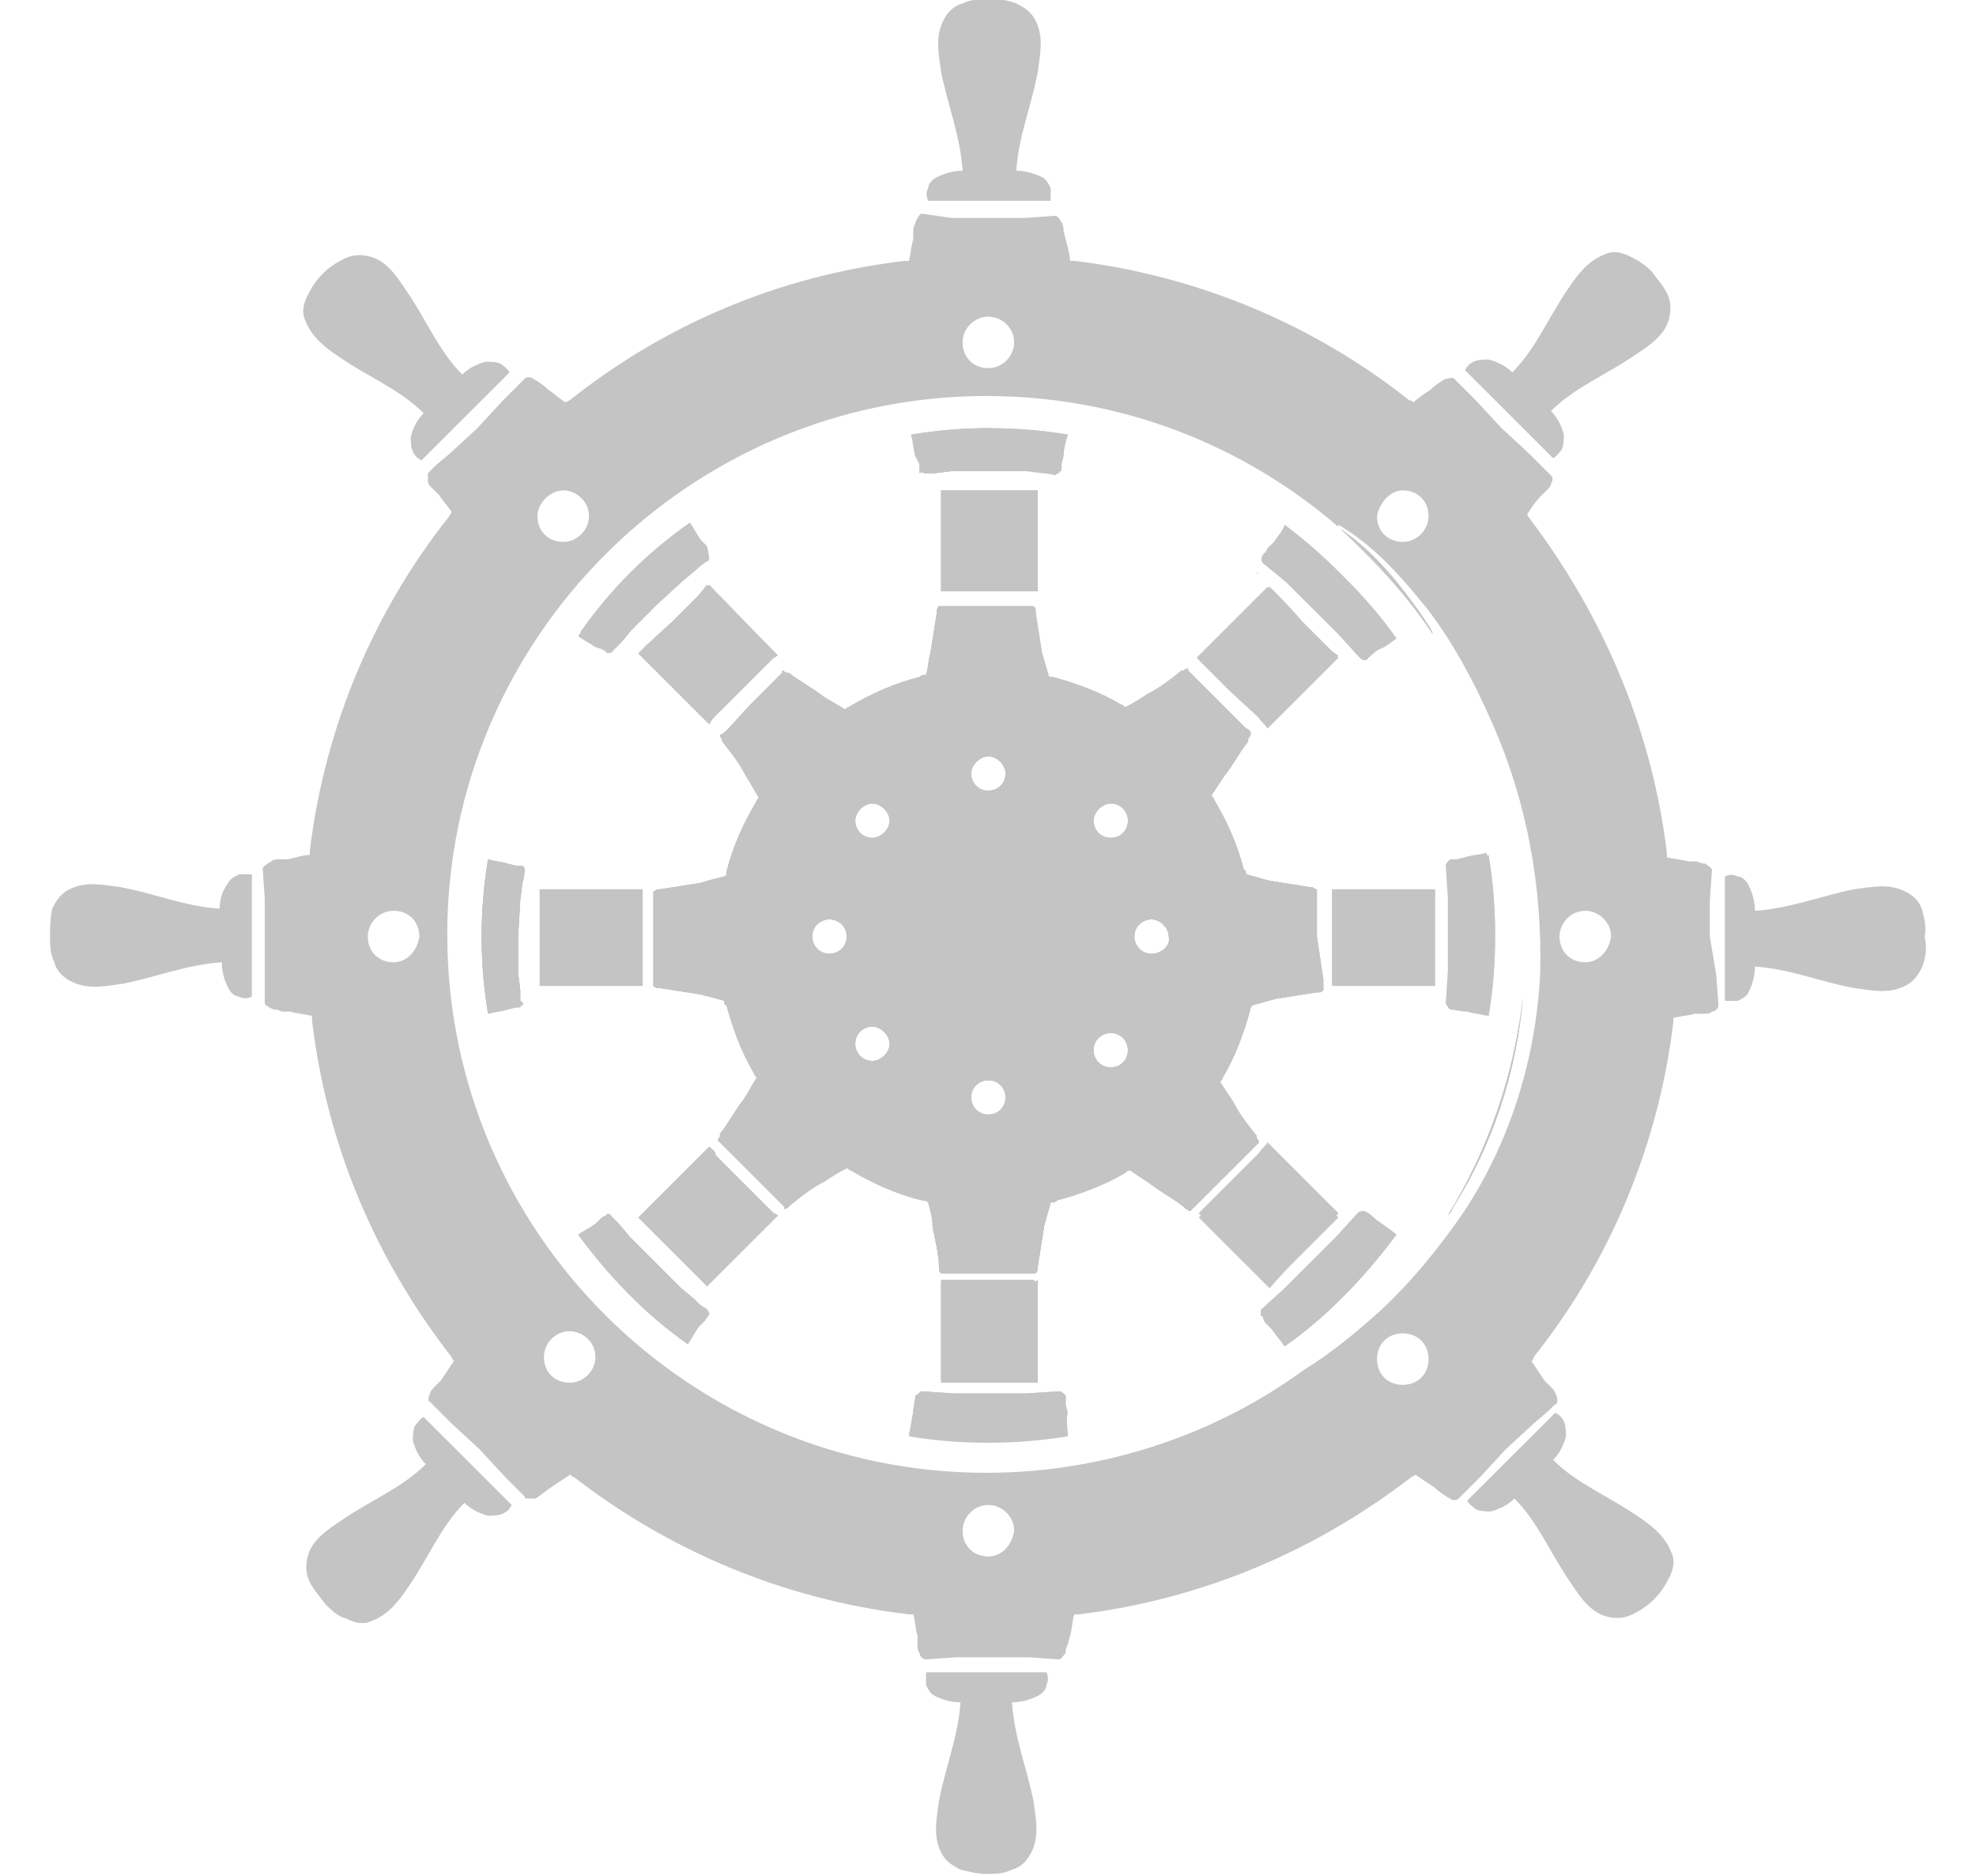 <svg width="316" height="300" viewBox="0 0 316 300" fill="none" xmlns="http://www.w3.org/2000/svg">
<g clip-path="url(#clip0)">
<path d="M307.774 149.74C308.118 148.369 307.774 146.997 307.431 145.625C307.088 144.253 306.058 143.224 304.684 142.538C301.937 141.166 299.19 141.852 296.443 142.195C291.292 143.224 286.141 145.282 280.647 145.625C280.647 144.253 280.304 142.881 279.617 141.509C279.274 140.824 278.587 140.138 277.9 140.138C277.213 139.795 276.526 139.795 275.84 140.138C275.84 140.481 275.84 140.824 275.84 141.166V144.253V150.083V155.914V159C275.84 159.343 275.84 159.686 275.84 160.029C276.526 160.029 277.213 160.029 277.9 160.029C278.587 159.686 279.274 159.343 279.617 158.657C280.304 157.286 280.647 155.914 280.647 154.542C286.141 154.885 290.949 156.943 296.443 157.971C299.19 158.314 301.937 159 304.684 157.628C306.058 156.943 306.744 155.914 307.431 154.542C308.118 152.484 308.118 151.112 307.774 149.74Z" fill="#C4C4C4"/>
<path d="M306.058 150.427C305.027 149.055 304.341 148.026 303.654 147.34C302.967 146.654 302.28 145.968 301.25 145.625C298.847 145.282 296.099 145.625 293.352 146.311V145.968C295.756 144.596 298.16 143.225 301.594 143.225C302.967 143.225 305.027 143.911 306.058 145.282C306.744 147.34 306.744 149.055 306.058 150.427Z" fill="#C4C4C4"/>
<path d="M243.562 159.343C242.532 171.347 238.754 183.007 232.23 193.296C232.23 193.639 231.887 193.982 231.543 194.325C238.068 183.693 242.188 171.69 243.562 159.343Z" fill="#C4C4C4"/>
<path d="M229.14 101.384C225.019 95.211 219.868 89.724 214.374 84.579C219.868 88.352 223.989 93.496 227.766 98.983C228.109 99.669 228.796 100.355 229.14 101.384Z" fill="#C4C4C4"/>
<path d="M238.754 149.74C238.754 154.198 238.411 158.314 237.724 162.429C236.694 162.086 235.664 162.086 234.633 161.743C233.603 161.743 232.573 161.4 231.886 161.4C231.886 161.4 231.2 160.714 231.2 160.371L231.543 155.227V149.397V143.566L231.2 138.422C231.2 138.079 231.543 137.736 231.886 137.393C231.886 137.393 231.886 137.393 232.23 137.393H232.917L234.29 137.05C235.32 136.707 236.35 136.707 237.724 136.364C238.754 141.166 238.754 145.281 238.754 149.74Z" fill="#C4C4C4"/>
<path d="M223.302 197.412C218.151 204.271 212.313 210.444 205.446 215.246C204.759 214.217 204.072 213.531 203.385 212.502L202.355 211.473L202.012 210.787C202.012 210.444 202.012 210.444 201.668 210.444C201.668 210.101 201.668 209.415 201.668 209.415L205.446 205.986L209.566 201.87L213.687 197.755L217.121 193.982C217.464 193.639 217.807 193.639 218.151 193.639C218.838 193.982 219.524 194.668 220.211 195.354C221.585 196.04 222.615 196.726 223.302 197.412Z" fill="#C4C4C4"/>
<path d="M223.302 102.069C222.272 102.755 221.585 103.441 220.555 103.784C219.868 104.127 218.838 105.156 218.495 105.498C218.151 105.498 217.808 105.499 217.464 105.156L214.031 101.383L209.91 97.267L205.789 93.152L202.012 89.722C201.669 89.379 201.669 89.037 202.012 88.694C202.012 88.694 202.012 88.351 202.356 88.351L202.699 87.665L203.729 86.636C204.416 85.607 205.103 84.921 205.446 83.892C212.314 89.037 218.151 95.21 223.302 102.069Z" fill="#C4C4C4"/>
<path d="M201.325 91.78C200.982 91.438 200.982 91.438 200.982 91.438C200.982 91.78 201.325 91.78 201.325 91.78Z" fill="#C4C4C4"/>
<path d="M170.764 229.65C166.644 230.336 162.18 230.679 158.059 230.679C153.595 230.679 149.474 230.336 145.354 229.65C145.697 228.621 145.697 227.592 146.041 226.221C146.041 225.192 146.384 224.163 146.384 223.477C146.727 223.477 147.071 222.791 147.414 222.791L152.565 223.134H158.402H164.24L169.391 222.791C169.734 222.791 170.077 223.134 170.421 223.477C170.421 223.477 170.421 223.477 170.421 223.82V224.506L170.764 225.878C170.421 227.249 170.764 228.278 170.764 229.65Z" fill="#C4C4C4"/>
<path d="M170.421 69.831C170.077 70.86 169.734 72.232 169.734 73.261L169.39 74.633V75.319C169.39 75.662 169.39 75.319 169.39 75.662C169.047 75.662 168.704 76.005 168.704 76.005C168.704 76.005 167.673 75.662 166.643 75.662L163.896 75.319H158.059H152.221L149.474 75.662H148.101H147.757C147.757 75.662 147.414 75.319 147.07 75.662V74.976V74.29L146.727 72.918C146.384 71.889 146.384 70.517 146.04 69.488C150.161 68.802 154.282 68.46 158.402 68.46C162.179 68.802 166.3 69.145 170.421 69.831Z" fill="#C4C4C4"/>
<path d="M113.419 89.037C113.419 89.38 113.419 89.723 113.075 89.723C113.075 89.723 112.045 90.409 111.358 91.095L109.298 92.81L105.178 96.582L101.057 100.698L99.34 102.756L98.31 103.784L97.966 104.127C97.966 104.47 97.623 104.127 97.623 104.47C97.623 104.47 96.936 104.127 97.28 104.127L96.593 103.784L95.563 102.756C94.533 102.07 93.846 101.727 92.816 101.041C97.623 94.181 103.461 88.351 110.328 83.55C111.015 84.579 111.358 85.265 112.045 86.293L113.075 87.322L113.419 89.037C113.419 89.037 113.075 89.037 113.419 89.037Z" fill="#C4C4C4"/>
<path d="M113.419 210.102C113.076 210.102 113.419 210.102 113.419 210.102L112.732 211.131L111.702 212.16C111.015 213.189 110.672 213.875 109.985 214.903C103.118 210.102 97.28 203.929 92.473 197.413C93.503 196.727 94.19 196.384 95.22 195.698L96.25 194.669L96.937 194.326L97.28 193.983C97.28 194.326 97.623 193.983 97.623 194.326L97.967 194.669L98.997 195.698L100.714 197.755L104.834 201.871L108.955 205.986L111.015 207.701C111.702 208.387 112.389 209.073 112.732 209.073C113.076 209.416 113.419 209.759 113.419 210.102Z" fill="#C4C4C4"/>
<path d="M83.545 160.715C83.545 160.715 83.201 160.715 83.201 161.058H82.515L81.141 161.401C80.111 161.744 79.081 161.744 78.051 162.087C77.364 157.972 77.02 153.856 77.02 149.741C77.02 145.625 77.364 141.51 78.051 137.394C79.081 137.737 80.111 137.737 81.141 138.08L82.515 138.423H83.201C83.545 138.423 83.201 138.423 83.545 138.423C83.888 138.766 83.888 138.766 83.888 139.109C83.888 139.109 83.888 140.138 83.545 141.167L83.201 143.91L82.858 149.741V155.571L83.201 158.315V159.686V160.029C83.888 160.372 83.545 160.715 83.545 160.715Z" fill="#C4C4C4"/>
<path d="M229.139 149.74V155.571V157.628H213C213 156.943 213 156.257 213 155.571V149.74V143.91V142.538V142.195H229.139C229.139 144.596 229.483 147.34 229.139 149.74Z" fill="#C4C4C4"/>
<path d="M165.957 78.405V94.524C165.614 94.524 165.27 94.524 165.27 94.524H163.897H158.059H152.222C151.535 94.524 151.191 94.524 150.505 94.524V78.405H152.222H158.059H163.897H165.957Z" fill="#C4C4C4"/>
<path d="M165.957 204.614V220.733C163.21 220.733 160.806 220.733 158.059 220.733H152.222H150.505V204.614C151.191 204.614 151.535 204.614 152.222 204.614H163.897H165.27C165.614 204.957 165.614 204.957 165.957 204.614Z" fill="#C4C4C4"/>
<path d="M102.431 157.628H86.292V155.571V149.74V143.91V142.195H102.431V142.538V143.91V149.74V155.571C102.431 156.257 102.431 156.943 102.431 157.628Z" fill="#C4C4C4"/>
<path d="M124.407 104.813C124.064 104.813 124.064 105.156 123.72 105.156L122.69 106.185L118.569 110.3L114.449 114.416C114.105 114.759 113.762 115.102 113.419 115.787L102.087 104.47L103.461 103.098L107.581 99.325L111.702 95.21L113.419 93.495L124.407 104.813Z" fill="#C4C4C4"/>
<path d="M124.407 194.325L113.075 205.643L111.358 203.928L107.581 200.156L103.461 196.04L102.087 194.668L113.419 183.351C113.762 183.694 114.449 184.037 114.449 184.722L118.569 188.838L122.69 192.953L123.72 193.982C124.064 193.982 124.407 194.325 124.407 194.325Z" fill="#C4C4C4"/>
<path d="M214.03 104.813L202.698 116.13C202.355 115.444 201.668 115.101 201.325 114.415L196.861 110.643L192.74 106.527L191.71 105.498C191.71 105.498 191.71 105.498 191.367 105.156L202.698 93.838C204.415 95.553 206.132 97.267 207.849 99.325L211.97 103.441L214.03 104.813Z" fill="#C4C4C4"/>
<path d="M214.03 194.668L212.314 196.383L208.193 200.499C206.476 202.213 204.759 203.928 203.042 205.986L191.711 194.668L192.054 194.325L193.084 193.296L197.205 189.181L201.325 185.065C201.669 184.379 202.355 184.037 202.699 183.351L214.03 194.668Z" fill="#C4C4C4"/>
<path d="M152.221 32.105H158.059H163.896H166.987C167.33 32.105 167.673 32.105 168.017 32.105C168.017 31.419 168.017 30.733 168.017 30.048C167.673 29.362 167.33 28.676 166.643 28.333C165.27 27.647 163.896 27.304 162.523 27.304C162.866 21.817 164.926 17.015 165.956 11.528C166.3 8.784 166.987 6.04 165.613 3.297C164.926 1.925 163.896 1.239 162.523 0.553C160.806 -0.133 159.432 -0.133 158.059 -0.133V0.21V-0.133C156.685 -0.133 155.311 -0.133 153.938 0.553C152.564 0.896 151.534 1.925 150.847 3.297C149.474 6.04 150.161 8.784 150.504 11.528C151.534 16.672 153.595 21.817 153.938 27.304C152.564 27.304 151.191 27.647 149.817 28.333C149.131 28.676 148.444 29.362 148.444 30.048C148.1 30.733 148.1 31.419 148.444 32.105C148.787 32.105 149.131 32.105 149.474 32.105H152.221Z" fill="#C4C4C4"/>
<path d="M152.221 8.099C151.877 6.728 151.534 4.67 152.908 2.955C153.594 1.926 154.624 1.583 155.655 1.24C156.685 1.24 157.372 1.24 158.058 1.926V2.269C156.685 3.298 155.998 3.984 155.655 4.67C155.655 5.356 154.968 6.385 154.968 7.756C154.968 10.5 155.311 13.244 155.998 16.33H155.655C154.281 13.587 152.908 11.186 152.221 8.099Z" fill="#C4C4C4"/>
<path d="M163.897 267.376H158.059H152.222H149.131C148.788 267.376 148.444 267.376 148.101 267.376C148.101 268.062 148.101 268.748 148.101 269.434C148.444 270.12 148.788 270.806 149.474 271.149C150.848 271.834 152.222 272.177 153.595 272.177C153.252 277.665 151.191 282.466 150.161 287.954C149.818 290.697 149.131 293.441 150.505 296.185C151.191 297.556 152.222 298.242 153.595 298.928C154.969 299.271 156.342 299.614 157.716 299.614C159.089 299.614 160.463 299.614 161.836 298.928C163.21 298.585 164.24 297.556 164.927 296.185C166.3 293.441 165.614 290.697 165.27 287.954C164.24 282.809 162.18 277.665 161.836 272.177C163.21 272.177 164.583 271.834 165.957 271.149C166.644 270.806 167.33 270.12 167.33 269.434C167.674 268.748 167.674 268.062 167.33 267.376C166.987 267.376 166.644 267.376 166.3 267.376H163.897Z" fill="#C4C4C4"/>
<path d="M152.566 297.214C150.849 295.499 150.849 293.441 150.849 291.727C151.192 287.954 152.223 284.867 153.596 281.781H153.939C153.253 285.21 152.566 288.64 152.909 291.727C152.909 293.441 153.596 294.813 154.283 295.499C154.97 296.528 156.343 297.214 158.06 297.9V298.243C156.343 298.929 154.283 298.586 152.566 297.214Z" fill="#C4C4C4"/>
<path d="M70.496 70.517L74.617 66.401L78.737 62.286L80.797 60.228C81.141 59.885 81.141 59.885 81.484 59.542C81.141 58.856 80.454 58.513 80.111 58.17C79.424 57.827 78.394 57.827 77.707 57.827C76.334 58.17 74.96 58.856 73.93 59.885C70.153 56.112 68.092 50.968 65.002 46.51C63.628 44.452 61.911 41.708 59.164 41.022C57.791 40.679 56.417 40.679 55.044 41.365C53.67 42.051 52.64 42.737 51.61 43.766C50.58 44.795 49.893 45.824 49.206 47.195C48.519 48.567 48.176 49.939 48.863 51.311C49.893 54.055 52.297 55.769 54.357 57.141C58.821 60.228 63.972 62.286 67.749 66.058C66.719 67.087 66.032 68.459 65.689 69.831C65.689 70.517 65.689 71.546 66.032 72.231C66.375 72.917 66.719 73.26 67.406 73.603C67.749 73.26 68.092 72.917 68.092 72.917L70.496 70.517Z" fill="#C4C4C4"/>
<path d="M63.972 60.571C60.195 59.199 56.761 57.827 53.327 55.084C52.64 54.398 51.61 53.712 50.923 52.683C50.237 51.654 49.55 50.282 49.893 48.91C49.893 47.538 50.923 46.167 51.61 45.481C52.64 44.795 53.67 44.109 54.701 44.109L55.044 44.452C54.014 46.51 53.327 47.881 53.67 48.91C53.67 49.939 54.357 51.654 55.387 53.026C56.417 54.398 58.134 55.77 59.508 56.798C60.882 57.827 62.598 59.199 63.972 60.571Z" fill="#C4C4C4"/>
<path d="M78.737 237.538L74.617 233.422L70.496 229.307L68.436 227.249C68.092 226.906 67.749 226.563 67.749 226.563C67.062 226.906 66.719 227.592 66.375 227.935C66.032 228.621 66.032 229.65 66.032 230.336C66.375 231.707 67.062 233.079 68.092 234.108C64.315 237.881 59.164 239.938 54.7 243.025C52.64 244.397 49.893 246.112 49.206 248.855C48.863 250.227 48.863 251.599 49.55 252.971C50.236 254.343 51.266 255.372 51.953 256.4C52.983 257.429 54.014 258.458 55.387 258.801C56.761 259.487 58.134 259.83 59.508 259.144C62.255 258.115 63.972 255.715 65.345 253.657C68.436 249.198 70.496 244.054 74.273 240.281C75.303 241.31 76.677 241.996 78.05 242.339C78.737 242.339 79.767 242.339 80.454 241.996C81.141 241.653 81.484 241.31 81.828 240.624C81.484 240.281 81.484 240.281 81.141 239.938L78.737 237.538Z" fill="#C4C4C4"/>
<path d="M56.762 245.426C55.388 246.455 54.358 247.141 53.328 248.513C52.298 249.885 52.298 250.913 52.641 251.942C52.984 252.971 53.671 254.343 54.358 256.058V256.401C52.641 255.715 51.267 254.686 50.237 252.971C49.894 251.942 49.894 250.913 50.237 249.885C50.581 248.856 51.267 248.17 51.954 247.484C54.701 245.083 57.792 244.054 60.882 243.025V243.368C59.509 243.711 58.135 244.397 56.762 245.426Z" fill="#C4C4C4"/>
<path d="M237.38 62.286L241.501 66.401L245.622 70.517L247.682 72.575C248.025 72.918 248.369 73.261 248.369 73.261C249.055 72.918 249.399 72.232 249.742 71.889C250.086 71.203 250.086 70.174 250.086 69.488C249.742 68.116 249.055 66.744 248.025 65.716C251.802 61.943 256.953 59.885 261.417 56.799C263.477 55.427 266.225 53.712 266.911 50.968C267.255 49.596 267.255 48.225 266.568 46.853C265.881 45.481 264.851 44.452 264.164 43.423L263.821 43.766L264.164 43.423C263.134 42.394 262.104 41.708 260.73 41.023C259.357 40.337 257.983 39.994 256.61 40.679C253.863 41.708 252.146 44.109 250.772 46.167C247.682 50.625 245.622 55.77 241.844 59.542C240.814 58.513 239.441 57.828 238.067 57.484C237.38 57.484 236.35 57.484 235.663 57.828C234.977 58.17 234.633 58.513 234.29 59.199C234.633 59.542 234.633 59.542 234.977 59.885L237.38 62.286Z" fill="#C4C4C4"/>
<path d="M255.237 44.108C255.923 43.423 256.61 42.737 257.64 42.394C258.67 42.051 259.701 42.051 260.731 42.051C262.791 42.737 263.821 44.108 264.508 45.823H264.165C262.448 45.137 261.418 44.452 260.044 44.452C259.014 44.452 257.984 44.452 256.61 45.48C254.206 47.195 252.49 49.939 251.116 52.682H250.773C251.803 49.596 252.833 46.509 255.237 44.108Z" fill="#C4C4C4"/>
<path d="M245.622 228.964L241.501 233.079L237.38 237.195L235.32 239.252C234.977 239.595 234.977 239.595 234.633 239.938C234.977 240.624 235.664 240.967 236.007 241.31C236.694 241.653 237.724 241.653 238.411 241.653C239.784 241.31 241.158 240.624 242.188 239.595C245.965 243.368 248.025 248.512 251.116 252.971C252.489 255.028 254.206 257.772 256.953 258.458C258.327 258.801 259.7 258.801 261.074 258.115C262.447 257.429 263.478 256.743 264.508 255.714C265.538 254.685 266.225 253.657 266.911 252.285C267.598 250.913 267.942 249.541 267.255 248.169C266.225 245.426 263.821 243.711 261.761 242.339C257.297 239.252 252.146 237.195 248.369 233.422C249.399 232.393 250.086 231.021 250.429 229.649C250.429 228.964 250.429 227.935 250.086 227.249C249.742 226.563 249.399 226.22 248.712 225.877C248.369 226.22 248.025 226.563 248.025 226.563L245.622 228.964Z" fill="#C4C4C4"/>
<path d="M250.773 247.142C252.49 249.542 254.206 252.286 256.61 253.658C257.984 254.344 259.014 254.344 260.044 254.344C261.074 254.344 262.448 253.658 263.821 252.972H264.165C263.821 254.687 262.448 256.059 260.731 256.744C258.67 257.43 256.61 256.402 255.58 255.03C252.833 252.972 251.459 249.885 250.773 247.142Z" fill="#C4C4C4"/>
<path d="M40.278 155.57V149.74V143.909V140.823C40.278 140.48 40.278 140.137 40.278 139.794C39.591 139.794 38.905 139.794 38.218 139.794C37.531 140.137 36.844 140.48 36.501 141.166C35.471 142.538 35.127 143.909 35.127 145.281C29.633 144.938 24.826 142.881 19.332 141.852C16.585 141.509 13.838 140.823 11.091 142.195C9.717 142.881 9.03 143.909 8.343 145.281C8 146.996 8 148.368 8 149.74C8 151.112 8 152.483 8.687 153.855C9.03 155.227 10.06 156.256 11.434 156.942C14.181 158.314 16.928 157.628 19.675 157.285C24.826 156.256 29.977 154.198 35.471 153.855C35.471 155.227 35.814 156.599 36.501 157.971C36.844 158.657 37.531 159.343 38.218 159.343C38.905 159.686 39.591 159.686 40.278 159.343C40.278 159 40.278 158.657 40.278 158.314V155.57Z" fill="#C4C4C4"/>
<path d="M17.959 155.57C16.242 155.913 14.525 155.913 12.808 154.884C11.435 154.198 10.061 152.484 10.061 150.769C10.061 149.054 10.405 147.339 11.435 145.967H11.778C12.121 147.682 12.121 149.054 12.465 150.083C12.808 151.455 13.152 152.484 14.182 153.169C15.212 153.855 16.585 154.198 17.959 154.198C19.333 154.198 21.049 153.855 22.423 153.512V153.855C21.049 154.884 19.676 155.227 17.959 155.57Z" fill="#C4C4C4"/>
<path d="M210.597 149.74V143.91V142.538V142.195C210.597 142.195 210.253 142.195 209.91 141.852H209.566C207.506 141.509 205.102 141.166 203.042 140.823C201.669 140.48 200.638 140.137 199.265 139.794C199.265 139.451 199.265 139.108 198.922 139.108C197.891 134.993 196.174 131.22 194.114 127.791C194.114 127.448 193.771 127.448 193.771 127.105C194.458 126.076 195.144 125.047 195.831 124.018C197.205 122.303 198.235 120.246 199.608 118.531V118.188C199.608 117.845 199.952 117.845 199.952 117.502C200.295 117.159 199.608 116.473 199.265 116.473L195.144 112.357L191.024 108.242L189.994 107.213V106.87C189.994 106.87 189.65 106.87 189.307 107.213H188.963C187.246 108.585 185.53 109.957 183.469 110.986C182.439 111.672 181.409 112.357 180.035 113.043C179.692 113.043 179.692 112.7 179.349 112.7C175.915 110.643 172.138 109.271 168.36 108.242C168.017 108.242 167.674 108.242 167.674 107.899C167.33 106.87 166.987 105.498 166.643 104.469C166.3 102.412 165.957 100.011 165.613 97.953V97.61C165.613 97.267 165.613 97.267 165.27 96.924H164.927H163.553H157.715H151.878C151.191 96.924 150.504 96.924 150.161 96.924C150.161 96.924 149.818 97.267 149.818 97.61V97.953C149.474 100.011 149.131 102.412 148.787 104.469C148.444 105.498 148.444 106.87 148.101 107.899C147.757 107.899 147.414 107.899 147.071 108.242C142.95 109.271 139.173 110.986 135.739 113.043C135.395 113.043 135.395 113.386 135.052 113.386C134.022 112.7 132.648 112.015 131.618 111.329C129.901 109.957 127.841 108.928 126.124 107.556H125.781C125.437 107.556 125.437 107.213 125.094 107.213V107.556L124.064 108.585L119.943 112.7L116.509 116.473C116.166 116.816 115.479 117.502 115.136 117.502C115.136 117.502 115.136 117.845 115.479 118.188V118.531C116.853 120.246 118.226 121.96 119.256 124.018C119.943 125.047 120.63 126.419 121.317 127.448C121.317 127.791 120.973 127.791 120.973 128.134C118.913 131.563 117.196 135.336 116.166 139.451C116.166 139.794 116.166 140.137 115.823 140.137C114.449 140.48 113.076 140.823 112.045 141.166C109.985 141.509 107.581 141.852 105.521 142.195H105.178C104.834 142.195 104.834 142.538 104.491 142.538V142.881V144.253V150.083V155.913C104.491 156.599 104.491 157.285 104.491 157.628C104.491 157.628 104.834 157.971 105.178 157.971H105.521C107.581 158.314 109.985 158.657 112.045 159C113.419 159.343 114.792 159.686 115.823 160.029C115.823 160.372 115.823 160.715 116.166 160.715C117.196 164.487 118.57 168.26 120.63 171.689C120.63 172.032 120.973 172.032 120.973 172.375C120.287 173.404 119.6 174.776 118.913 175.805C117.539 177.52 116.509 179.577 115.136 181.292V181.635C115.136 181.978 114.792 181.978 114.792 182.321C115.136 182.664 115.823 183.35 116.166 183.693L120.287 187.808L124.407 191.924L125.437 192.953V193.296C125.437 193.296 125.781 193.296 126.124 192.953L126.467 192.61C128.184 191.238 129.901 189.866 131.962 188.837C132.992 188.151 134.022 187.465 135.395 186.78C135.739 186.78 135.739 187.123 136.082 187.123C139.516 189.18 143.293 190.895 147.414 191.924C147.757 191.924 148.101 191.924 148.444 192.267C148.787 193.639 149.131 194.668 149.131 196.039C149.474 198.097 150.161 200.498 150.161 202.556V202.899C150.161 203.242 150.161 203.242 150.504 203.585C150.848 203.585 151.878 203.585 152.221 203.585H158.059H163.896H165.27H165.613C165.613 203.585 165.957 203.242 165.957 202.899V202.556C166.3 200.498 166.643 198.097 166.987 196.039C167.33 194.668 167.674 193.639 168.017 192.267C168.36 192.267 168.704 192.267 169.047 191.924C172.824 190.895 176.602 189.523 180.035 187.465C180.379 187.123 180.379 187.123 180.722 187.123C181.752 187.808 182.782 188.494 183.813 189.18C185.53 190.552 187.59 191.581 189.307 192.953L189.65 193.296C189.994 193.296 189.994 193.639 190.337 193.639L190.68 193.296L191.71 192.267L195.831 188.151L199.952 184.036C200.295 183.693 200.982 183.007 201.325 182.664C201.325 182.664 201.325 182.321 200.982 181.978V181.635C199.608 179.92 198.235 178.206 197.205 176.148C196.518 175.119 195.831 174.09 195.144 173.061C195.144 172.718 195.488 172.718 195.488 172.375C197.548 168.946 198.922 165.173 199.952 161.401C199.952 161.058 200.295 160.715 200.295 160.715C201.669 160.372 202.699 160.029 204.072 159.686C206.133 159.343 208.536 159 210.597 158.657H210.94C211.283 158.657 211.283 158.657 211.627 158.314C211.627 157.971 211.627 156.942 211.627 156.599L210.597 149.74ZM160.806 123.675C160.806 125.39 159.432 126.419 158.059 126.419C156.342 126.419 155.312 125.047 155.312 123.675C155.312 122.303 156.685 120.931 158.059 120.931C159.432 120.931 160.806 122.303 160.806 123.675ZM135.395 149.74C135.395 151.455 134.022 152.484 132.648 152.484C130.931 152.484 129.901 151.112 129.901 149.74C129.901 148.025 131.275 146.996 132.648 146.996C134.022 146.996 135.395 148.025 135.395 149.74ZM139.516 169.632C137.799 169.632 136.769 168.26 136.769 166.888C136.769 165.173 138.143 164.144 139.516 164.144C140.89 164.144 142.263 165.516 142.263 166.888C142.263 168.26 140.89 169.632 139.516 169.632ZM139.516 133.964C137.799 133.964 136.769 132.592 136.769 131.22C136.769 129.848 138.143 128.477 139.516 128.477C140.89 128.477 142.263 129.848 142.263 131.22C142.263 132.592 140.89 133.964 139.516 133.964ZM158.059 178.206C156.342 178.206 155.312 176.834 155.312 175.462C155.312 173.747 156.685 172.718 158.059 172.718C159.776 172.718 160.806 174.09 160.806 175.462C160.806 176.834 159.776 178.206 158.059 178.206ZM177.632 170.66C175.915 170.66 174.885 169.289 174.885 167.917C174.885 166.202 176.258 165.173 177.632 165.173C179.349 165.173 180.379 166.545 180.379 167.917C180.379 169.289 179.349 170.66 177.632 170.66ZM177.632 133.964C175.915 133.964 174.885 132.592 174.885 131.22C174.885 129.848 176.258 128.477 177.632 128.477C179.349 128.477 180.379 129.848 180.379 131.22C180.379 132.592 179.349 133.964 177.632 133.964ZM184.156 152.484C182.439 152.484 181.409 151.112 181.409 149.74C181.409 148.025 182.782 146.996 184.156 146.996C185.53 146.996 186.903 148.368 186.903 149.74C187.246 151.112 185.873 152.484 184.156 152.484Z" fill="#C4C4C4"/>
<path d="M136.426 181.978C133.335 179.577 130.245 176.834 127.841 173.747C125.438 170.66 123.377 166.888 121.66 163.115C118.57 155.227 118.226 146.31 120.63 138.079C123.377 130.191 128.185 122.646 135.052 117.845C138.486 115.444 142.263 113.386 146.041 112.014C150.161 110.986 154.282 110.3 158.059 110.986V111.329C150.161 111.329 142.607 115.101 136.769 119.903C130.932 125.047 126.124 131.906 124.064 139.108C121.66 146.653 121.66 154.884 124.407 162.086C126.468 169.632 131.275 176.148 136.426 181.978Z" fill="#C4C4C4"/>
<path d="M150.504 154.543C151.534 156.6 153.251 158.315 155.312 159.344C152.908 158.658 150.848 156.943 149.474 154.886C148.101 152.828 147.757 150.084 148.101 147.684C148.444 145.283 149.474 142.882 151.534 141.167C153.251 139.453 155.998 138.767 158.402 138.767C155.998 139.453 153.938 140.481 152.564 142.196C151.191 143.911 150.161 145.969 150.161 148.026C149.131 150.427 149.474 152.485 150.504 154.543Z" fill="#C4C4C4"/>
<path d="M168.017 144.939C168.704 146.311 169.391 148.026 169.391 149.74C169.391 151.455 169.048 153.17 168.017 154.542C168.704 153.17 169.048 151.455 169.048 149.74C169.048 148.026 168.704 146.311 168.017 144.939Z" fill="#C4C4C4"/>
<path d="M83.544 160.715C83.544 160.715 83.201 160.715 83.201 161.058H82.514L81.141 161.401C80.11 161.744 79.08 161.744 78.05 162.087C77.363 157.972 77.02 153.856 77.02 149.741C77.02 145.625 77.363 141.51 78.05 137.394C79.08 137.737 80.11 137.737 81.141 138.08L82.514 138.423H83.201C83.544 138.423 83.201 138.423 83.544 138.423C83.888 138.766 83.888 138.766 83.888 139.109C83.888 139.109 83.888 140.138 83.544 141.167L83.201 143.91L82.858 149.741V155.571L83.201 158.315V159.686V160.029C83.888 160.372 83.544 160.715 83.544 160.715Z" fill="#C4C4C4"/>
<path d="M86.635 155.571V149.74V143.91V142.195H102.774V142.538V143.91V149.74V155.571C102.774 156.257 102.774 156.943 102.774 157.628H86.635V155.571Z" fill="#C4C4C4"/>
<path d="M95.219 103.442C94.189 102.756 93.502 102.413 92.472 101.727C97.279 94.868 103.117 89.037 109.985 84.236C110.671 85.265 111.015 85.951 111.702 86.98L112.732 88.008L113.075 88.694C113.075 89.037 113.075 89.037 113.075 89.037C113.075 89.38 113.075 89.723 112.732 89.723C112.732 89.723 111.702 90.409 111.015 91.095L108.955 92.81L104.834 96.582L100.713 100.698L98.996 102.756L97.966 103.785L97.623 104.127C97.623 104.47 97.279 104.127 97.279 104.47C97.279 104.47 96.593 104.127 96.936 104.127L96.249 103.785L95.219 103.442Z" fill="#C4C4C4"/>
<path d="M113.419 210.102C113.075 210.102 113.419 210.102 113.419 210.102L112.732 211.131L111.702 212.16C111.015 213.189 110.671 213.875 109.985 214.903C103.117 210.102 97.279 203.929 92.472 197.413C93.502 196.727 94.189 196.384 95.219 195.698L96.249 194.669L96.936 194.326L97.279 193.983C97.279 194.326 97.623 193.983 97.623 194.326L97.966 194.669L98.996 195.698L100.713 197.755L104.834 201.871L108.955 205.986L111.015 207.701C111.702 208.387 112.388 209.073 112.732 209.073C113.075 209.416 113.419 209.759 113.419 210.102Z" fill="#C4C4C4"/>
<path d="M123.72 193.982C123.72 193.982 124.063 194.325 124.407 194.325L113.075 205.643L111.358 203.928L107.581 200.156L103.46 196.04L102.087 194.668L113.419 183.351C113.762 183.694 114.449 184.037 114.449 184.722L118.569 188.838L122.69 192.953L123.72 193.982Z" fill="#C4C4C4"/>
<path d="M113.075 93.495L124.407 104.813C124.063 104.813 124.063 105.156 123.72 105.156L122.69 106.185L118.569 110.3L114.449 114.416C114.105 114.759 113.762 115.102 113.419 115.787L102.087 104.47L103.46 103.098L107.581 99.325L111.702 95.21L113.075 93.495Z" fill="#C4C4C4"/>
<path d="M163.897 78.405H165.957V94.524C165.613 94.524 165.27 94.524 165.27 94.524H163.897H158.059H152.221C151.535 94.524 151.191 94.524 150.505 94.524V78.405H152.221H158.059H163.897Z" fill="#C4C4C4"/>
<path d="M152.221 221.076H150.505V204.957C151.191 204.957 151.535 204.957 152.221 204.957H163.897H165.27C165.613 204.957 165.613 204.957 165.957 204.957V221.076C163.21 221.076 160.806 221.076 158.059 221.076H152.221Z" fill="#C4C4C4"/>
<path d="M146.383 72.918C146.04 71.889 146.04 70.517 145.697 69.488C149.817 68.802 153.938 68.46 158.059 68.46C162.523 68.46 166.643 68.802 170.764 69.488C170.42 70.517 170.077 71.889 170.077 72.918L169.734 74.29V74.976C169.734 75.319 169.734 74.976 169.734 75.319C169.39 75.319 169.047 75.662 169.047 75.662C169.047 75.662 168.017 75.319 166.986 75.319H163.896H158.059H152.221L149.474 75.662H148.1H147.757C147.757 75.662 147.414 75.319 147.07 75.662V74.976V74.29L146.383 72.918Z" fill="#C4C4C4"/>
<path d="M170.078 226.22C170.421 227.249 170.421 228.278 170.764 229.307C166.644 229.993 162.18 230.336 158.059 230.336C153.595 230.336 149.475 229.993 145.354 229.307C145.697 228.278 145.697 227.249 146.041 225.877C146.041 224.848 146.384 223.82 146.384 223.134C146.727 223.134 147.071 222.448 147.414 222.448L152.565 222.791H158.403H164.24L169.391 222.448C169.734 222.448 170.078 222.791 170.421 223.134C170.421 223.134 170.421 223.134 170.421 223.477V224.163L170.078 226.22Z" fill="#C4C4C4"/>
<path d="M200.982 91.78C200.982 91.437 200.982 91.437 200.982 91.78C200.982 91.78 201.326 91.78 200.982 91.78Z" fill="#C4C4C4"/>
<path d="M210.596 149.74V143.91V142.538V142.195C210.596 142.195 210.253 142.195 209.909 141.852H209.566C207.506 141.509 205.102 141.166 203.042 140.823C201.668 140.48 200.638 140.137 199.265 139.794C199.265 139.451 199.265 139.108 198.921 139.108C197.891 134.993 196.174 131.22 194.114 127.791C194.114 127.448 193.77 127.448 193.77 127.105C194.457 126.076 195.144 125.047 195.831 124.018C197.204 122.303 198.234 120.246 199.608 118.531V118.188C199.608 117.845 199.951 117.845 199.951 117.502C200.295 117.159 199.608 116.473 199.265 116.473L195.144 112.357L191.023 108.242L189.993 107.213V106.87C189.993 106.87 189.65 106.87 189.306 107.213H188.963C187.246 108.585 185.529 109.957 183.469 110.986C182.439 111.672 181.409 112.357 180.035 113.043C179.692 113.043 179.692 112.7 179.348 112.7C175.914 110.643 172.137 109.271 168.36 108.242C168.017 108.242 167.673 108.242 167.673 107.899C167.33 106.87 166.986 105.498 166.643 104.469C166.3 102.412 165.956 100.011 165.613 97.953V97.61C165.613 97.267 165.613 97.267 165.27 96.924H164.926H163.553H157.715H151.878C151.191 96.924 150.504 96.924 150.161 96.924C150.161 96.924 149.817 97.267 149.817 97.61V97.953C149.474 100.011 149.131 102.412 148.787 104.469C148.444 105.498 148.444 106.87 148.1 107.899C147.757 107.899 147.414 107.899 147.07 108.242C142.95 109.271 139.172 110.986 135.739 113.043C135.395 113.043 135.395 113.386 135.052 113.386C134.022 112.7 132.648 112.015 131.618 111.329C129.901 109.957 127.841 108.928 126.124 107.556H125.78C125.437 107.556 125.437 107.213 125.094 107.213V107.556L124.063 108.585L119.943 112.7L116.509 116.473C116.166 116.816 115.479 117.502 115.135 117.502C115.135 117.502 115.135 117.845 115.479 118.188V118.531C116.852 120.246 118.226 121.96 119.256 124.018C119.943 125.047 120.63 126.419 121.316 127.448C121.316 127.791 120.973 127.791 120.973 128.134C118.913 131.563 117.196 135.336 116.166 139.451C116.166 139.794 116.166 140.137 115.822 140.137C114.449 140.48 113.075 140.823 112.045 141.166C109.985 141.509 107.581 141.852 105.521 142.195H105.177C104.834 142.195 104.834 142.538 104.491 142.538V142.881V144.253V150.083V155.913C104.491 156.599 104.491 157.285 104.491 157.628C104.491 157.628 104.834 157.971 105.177 157.971H105.521C107.581 158.314 109.985 158.657 112.045 159C113.419 159.343 114.792 159.686 115.822 160.029C115.822 160.372 115.822 160.715 116.166 160.715C117.196 164.487 118.569 168.26 120.63 171.689C120.63 172.032 120.973 172.032 120.973 172.375C120.286 173.404 119.599 174.776 118.913 175.805C117.539 177.52 116.509 179.577 115.135 181.292V181.635C115.135 181.978 114.792 181.978 114.792 182.321C115.135 182.664 115.822 183.35 116.166 183.693L120.286 187.808L124.407 191.924L125.437 192.953V193.296C125.437 193.296 125.78 193.296 126.124 192.953L126.467 192.61C128.184 191.238 129.901 189.866 131.961 188.837C132.991 188.151 134.022 187.465 135.395 186.78C135.739 186.78 135.739 187.123 136.082 187.123C139.516 189.18 143.293 190.895 147.414 191.924C147.757 191.924 148.1 191.924 148.444 192.267C148.787 193.639 149.131 194.668 149.131 196.039C149.474 198.097 150.161 200.498 150.161 202.556V202.899C150.161 203.242 150.161 203.242 150.504 203.585C150.847 203.585 151.878 203.585 152.221 203.585H158.058H163.896H165.27H165.613C165.613 203.585 165.956 203.242 165.956 202.899V202.556C166.3 200.498 166.643 198.097 166.986 196.039C167.33 194.668 167.673 193.639 168.017 192.267C168.36 192.267 168.703 192.267 169.047 191.924C172.824 190.895 176.601 189.523 180.035 187.465C180.378 187.123 180.378 187.123 180.722 187.123C181.752 187.808 182.782 188.494 183.812 189.18C185.529 190.552 187.59 191.581 189.306 192.953L189.65 193.296C189.993 193.296 189.993 193.639 190.337 193.639L190.68 193.296L191.71 192.267L195.831 188.151L199.951 184.036C200.295 183.693 200.982 183.007 201.325 182.664C201.325 182.664 201.325 182.321 200.982 181.978V181.635C199.608 179.92 198.234 178.206 197.204 176.148C196.518 175.119 195.831 174.09 195.144 173.061C195.144 172.718 195.487 172.718 195.487 172.375C197.548 168.946 198.921 165.173 199.951 161.401C199.951 161.058 200.295 160.715 200.295 160.715C201.668 160.372 202.698 160.029 204.072 159.686C206.132 159.343 208.536 159 210.596 158.657H210.94C211.283 158.657 211.283 158.657 211.626 158.314C211.626 157.971 211.626 156.942 211.626 156.599L210.596 149.74ZM160.806 123.675C160.806 125.39 159.432 126.419 158.058 126.419C156.342 126.419 155.311 125.047 155.311 123.675C155.311 122.303 156.685 120.931 158.058 120.931C159.432 120.931 160.806 122.303 160.806 123.675ZM135.395 149.74C135.395 151.455 134.022 152.484 132.648 152.484C130.931 152.484 129.901 151.112 129.901 149.74C129.901 148.025 131.275 146.996 132.648 146.996C134.022 146.996 135.395 148.025 135.395 149.74ZM139.516 169.632C137.799 169.632 136.769 168.26 136.769 166.888C136.769 165.173 138.142 164.144 139.516 164.144C140.889 164.144 142.263 165.516 142.263 166.888C142.263 168.26 140.889 169.632 139.516 169.632ZM139.516 133.964C137.799 133.964 136.769 132.592 136.769 131.22C136.769 129.848 138.142 128.477 139.516 128.477C140.889 128.477 142.263 129.848 142.263 131.22C142.263 132.592 140.889 133.964 139.516 133.964ZM158.058 178.206C156.342 178.206 155.311 176.834 155.311 175.462C155.311 173.747 156.685 172.718 158.058 172.718C159.775 172.718 160.806 174.09 160.806 175.462C160.806 176.834 159.775 178.206 158.058 178.206ZM177.631 170.66C175.914 170.66 174.884 169.289 174.884 167.917C174.884 166.202 176.258 165.173 177.631 165.173C179.348 165.173 180.378 166.545 180.378 167.917C180.378 169.289 179.348 170.66 177.631 170.66ZM177.631 133.964C175.914 133.964 174.884 132.592 174.884 131.22C174.884 129.848 176.258 128.477 177.631 128.477C179.348 128.477 180.378 129.848 180.378 131.22C180.378 132.592 179.348 133.964 177.631 133.964ZM184.156 152.484C182.439 152.484 181.409 151.112 181.409 149.74C181.409 148.025 182.782 146.996 184.156 146.996C185.529 146.996 186.903 148.368 186.903 149.74C187.246 151.112 185.873 152.484 184.156 152.484Z" fill="#C4C4C4"/>
<path d="M203.042 205.299L191.71 193.982L192.054 193.639L193.084 192.61L197.205 188.494L201.325 184.379C201.669 183.693 202.355 183.35 202.699 182.664L214.03 193.982L212.313 195.696L208.193 199.812C206.476 201.87 204.759 203.585 203.042 205.299Z" fill="#C4C4C4"/>
<path d="M191.71 105.498C191.71 105.498 191.71 105.156 191.71 105.498L203.042 93.838C204.759 95.553 206.476 97.267 208.193 99.325L212.313 103.441L214.03 105.156L202.699 116.473C202.355 115.787 201.669 115.444 201.325 114.758L196.861 110.643L192.741 106.527L191.71 105.498Z" fill="#C4C4C4"/>
<path d="M202.011 90.066C201.668 89.723 201.668 89.38 202.011 89.037C202.011 89.037 202.011 88.694 202.355 88.694L202.698 88.008L203.728 86.98C204.415 85.951 205.102 85.265 205.445 84.236C212.313 89.38 218.494 95.21 223.301 102.07C222.271 102.756 221.584 103.442 220.554 103.784C219.867 104.127 218.837 105.156 218.494 105.499C218.15 105.499 217.807 105.499 217.464 105.156L214.03 101.384L209.909 97.268L205.789 93.153L202.011 90.066Z" fill="#C4C4C4"/>
<path d="M220.554 195.354C221.584 196.04 222.271 196.726 223.301 197.412C218.151 204.271 212.313 210.444 205.445 215.246C204.759 214.217 204.072 213.531 203.385 212.502L202.355 211.473L202.012 210.787C202.012 210.444 202.012 210.444 201.668 210.444C201.668 210.101 201.668 209.415 201.668 209.415L205.445 205.986L209.566 201.87L213.687 197.755L217.12 193.982C217.464 193.639 217.807 193.639 218.151 193.639C219.181 193.982 219.868 195.011 220.554 195.354Z" fill="#C4C4C4"/>
<path d="M214.373 84.579C219.868 88.352 223.988 93.496 227.765 98.983C228.109 99.669 228.796 100.355 229.139 101.384C225.018 95.211 219.868 89.38 214.373 84.579Z" fill="#C4C4C4"/>
<path d="M229.482 142.195C229.482 144.596 229.482 147.34 229.482 149.74V155.571V157.628H213.343C213.343 156.943 213.343 156.257 213.343 155.571V149.74V143.91V142.538V142.195H229.482Z" fill="#C4C4C4"/>
<path d="M231.886 193.982C238.067 183.693 242.188 171.69 243.561 159.343C242.531 171.347 238.754 183.007 232.23 193.296C232.23 193.296 231.886 193.639 231.886 193.982Z" fill="#C4C4C4"/>
<path d="M238.067 137.051C238.754 141.166 239.097 145.282 239.097 149.74C239.097 154.199 238.754 158.314 238.067 162.43C237.037 162.087 236.007 162.087 234.976 161.744C233.946 161.744 232.916 161.401 232.229 161.401C232.229 161.401 231.543 160.715 231.543 160.372L231.886 155.228V149.397V143.567L231.543 138.423C231.543 138.08 231.886 137.737 232.229 137.394C232.229 137.394 232.229 137.394 232.573 137.394H233.26L234.633 137.051C235.663 137.394 236.693 137.394 238.067 137.051Z" fill="#C4C4C4"/>
<path d="M273.436 149.74V143.91L273.779 139.108C273.779 138.766 273.092 138.423 272.749 138.08C272.405 138.08 272.062 138.08 271.375 137.737H270.002C268.972 137.394 267.598 137.394 266.568 137.051C266.568 136.708 266.568 136.365 266.568 136.365C264.164 116.473 256.266 98.296 244.591 82.863C244.591 82.863 244.248 82.52 244.248 82.177C244.935 81.148 245.622 80.12 246.308 79.434L247.338 78.405C247.682 78.062 248.025 77.719 248.025 77.376C248.369 76.69 248.369 76.347 248.025 76.004C248.025 76.004 248.025 76.004 247.682 75.661L246.652 74.632L244.591 72.575L240.127 68.459L236.007 64.001L233.946 61.943L232.916 60.914C232.916 60.914 232.916 60.914 232.573 60.571C232.23 60.228 231.543 60.571 231.199 60.571C230.513 60.914 229.482 61.6 228.796 62.286C227.766 62.972 226.735 63.657 226.049 64.344C226.049 64.344 225.705 64.001 225.362 64.001C210.253 51.997 191.71 44.109 171.794 41.708C171.451 41.708 171.451 41.708 171.107 41.708C171.107 40.679 170.764 39.65 170.42 38.279L170.077 36.907C170.077 36.564 170.077 35.878 169.734 35.535C169.39 34.849 169.047 34.506 168.703 34.506L163.896 34.849H158.059H152.221L147.414 34.163C147.07 34.163 146.727 34.849 146.384 35.535C146.384 35.878 146.04 36.221 146.04 36.907V38.279C145.697 39.307 145.697 40.336 145.353 41.708C145.01 41.708 144.667 41.708 144.667 41.708C124.407 44.109 106.208 51.997 91.099 64.001L90.412 64.344C89.382 63.657 88.695 62.972 87.665 62.286C86.978 61.6 85.948 60.914 85.261 60.571C84.918 60.228 84.231 60.228 83.888 60.571C83.888 60.571 83.888 60.571 83.544 60.914L82.514 61.943L80.454 64.001L76.333 68.459L71.869 72.575L69.809 74.289L68.779 75.318L68.435 75.661C68.435 76.004 68.435 76.69 68.435 77.033C68.435 77.376 68.779 77.719 69.122 78.062L70.152 79.091C70.839 80.12 71.526 80.805 72.213 81.834C72.213 82.177 71.869 82.177 71.869 82.52C59.851 97.611 51.953 116.13 49.549 136.022C49.549 136.365 49.549 136.708 49.549 136.708C48.519 136.708 47.489 137.051 46.115 137.394H44.742C44.398 137.394 43.712 137.394 43.368 137.737C42.682 138.08 42.338 138.423 41.995 138.766L42.338 143.567V149.397V155.228V160.372C42.338 160.715 43.025 161.058 43.712 161.401C44.055 161.401 44.398 161.401 45.085 161.744H46.459C47.489 162.087 48.519 162.087 49.893 162.43C49.893 162.773 49.893 162.773 49.893 163.116C52.296 183.35 60.194 201.527 72.213 216.96C72.213 217.303 72.556 217.303 72.556 217.646C71.869 218.675 71.182 219.704 70.496 220.733L69.466 221.762C69.122 222.105 68.779 222.448 68.779 222.79C68.435 223.476 68.435 224.162 68.779 224.162C68.779 224.162 68.779 224.162 69.122 224.505L70.152 225.534L72.213 227.592L76.677 231.707L80.797 236.166L82.858 238.224L83.888 239.253C83.888 239.253 83.888 239.595 84.231 239.595C84.574 239.595 85.261 239.595 85.605 239.595C86.291 239.253 86.978 238.567 88.008 237.881C89.038 237.195 90.069 236.509 91.099 235.823C91.442 235.823 91.442 236.166 91.785 236.166C106.894 247.826 125.094 255.715 145.353 258.115C145.697 258.115 145.697 258.115 146.04 258.115C146.384 259.144 146.384 260.516 146.727 261.545V262.917C146.727 263.603 146.727 263.946 147.07 264.288C147.07 264.974 147.757 265.317 148.1 265.317L152.908 264.974H158.745H164.583L169.39 265.317C169.734 265.317 170.077 264.631 170.42 264.288C170.42 263.946 170.42 263.603 170.764 262.917L171.107 261.545C171.451 260.516 171.451 259.144 171.794 258.115C172.137 258.115 172.137 258.115 172.481 258.115C192.397 255.715 210.596 247.826 225.705 236.166C226.049 236.166 226.049 235.823 226.392 235.823C227.422 236.509 228.452 237.195 229.482 237.881C230.169 238.567 231.199 239.253 231.886 239.595C232.23 239.938 232.916 239.938 233.26 239.595C233.26 239.595 233.26 239.595 233.603 239.253L234.633 238.224L236.694 236.166L240.814 231.707L245.278 227.592L247.682 225.534L248.712 224.505C248.712 224.848 249.055 224.162 249.055 224.162C249.055 223.819 249.055 223.133 248.712 222.79C248.712 222.448 248.369 222.105 248.025 221.762L246.995 220.733C246.308 219.704 245.622 218.675 244.935 217.646C244.935 217.646 245.278 217.303 245.278 216.96C257.297 201.87 265.194 183.35 267.598 163.459C267.598 163.116 267.598 162.773 267.598 162.773C268.628 162.43 270.002 162.43 271.032 162.087H272.405C273.092 162.087 273.436 162.087 273.779 161.744C274.466 161.744 274.809 161.058 274.809 160.715L274.466 155.913L273.436 149.74ZM224.332 78.405C226.735 78.405 228.452 80.12 228.452 82.52C228.452 84.578 226.735 86.636 224.332 86.636C221.928 86.636 220.211 84.921 220.211 82.52C220.554 80.463 222.271 78.405 224.332 78.405ZM158.059 50.625C160.119 50.625 162.179 52.34 162.179 54.741C162.179 56.798 160.462 58.856 158.059 58.856C155.655 58.856 153.938 57.141 153.938 54.741C153.938 52.34 155.998 50.625 158.059 50.625ZM62.941 153.856C60.538 153.856 58.821 152.141 58.821 149.74C58.821 147.682 60.538 145.625 62.941 145.625C65.345 145.625 67.062 147.34 67.062 149.74C66.718 152.141 65.001 153.856 62.941 153.856ZM90.069 78.405C92.129 78.405 94.189 80.12 94.189 82.52C94.189 84.578 92.472 86.636 90.069 86.636C87.665 86.636 85.948 84.921 85.948 82.52C85.948 80.463 88.008 78.405 90.069 78.405ZM91.099 221.076C88.695 221.076 86.978 219.361 86.978 216.96C86.978 214.902 88.695 212.845 91.099 212.845C93.159 212.845 95.219 214.559 95.219 216.96C95.219 219.018 93.502 221.076 91.099 221.076ZM158.059 248.855C155.655 248.855 153.938 247.141 153.938 244.74C153.938 242.682 155.655 240.624 158.059 240.624C160.119 240.624 162.179 242.339 162.179 244.74C161.836 247.141 160.119 248.855 158.059 248.855ZM224.332 221.419C221.928 221.419 220.211 219.704 220.211 217.303C220.211 214.902 221.928 213.188 224.332 213.188C226.735 213.188 228.452 214.902 228.452 217.303C228.452 219.704 226.735 221.419 224.332 221.419ZM246.308 155.571C245.622 169.289 241.501 182.664 233.946 193.982C230.169 199.469 225.705 204.957 220.898 209.415C217.121 212.845 213 216.274 208.536 219.018C194.457 229.307 176.601 235.48 157.715 235.48C110.328 235.48 71.526 197.069 71.526 149.397C71.526 102.069 110.328 63.315 157.715 63.315C179.348 63.315 198.921 71.203 214.03 84.235V83.892C219.868 87.322 224.332 92.466 228.452 97.611C232.573 103.098 235.663 108.928 238.41 115.101C244.248 128.134 246.652 141.852 246.308 155.571ZM253.519 153.856C251.116 153.856 249.399 152.141 249.399 149.74C249.399 147.682 251.116 145.625 253.519 145.625C255.58 145.625 257.64 147.34 257.64 149.74C257.297 152.141 255.58 153.856 253.519 153.856Z" fill="#C4C4C4"/>
<path d="M69.809 209.758C65.688 202.556 62.254 195.011 59.507 187.123C56.76 179.235 55.043 171.004 53.67 162.773C51.609 145.968 53.67 128.82 59.507 112.701C66.031 96.925 75.99 82.864 88.351 71.546C101.057 60.571 115.479 50.968 131.961 47.882V48.225C124.063 50.283 116.509 54.055 109.641 58.171C102.774 62.629 96.249 67.773 90.068 73.261C78.05 84.578 68.435 98.297 62.598 113.73C56.417 129.163 54.356 145.968 56.073 162.087C58.134 178.892 63.284 194.668 69.809 209.758Z" fill="#C4C4C4"/>
<path d="M83.544 160.715C83.544 160.715 83.201 160.715 83.201 161.058H82.514L81.141 161.401C80.11 161.744 79.08 161.744 78.05 162.087C77.363 157.972 77.02 153.856 77.02 149.741C77.02 145.625 77.363 141.51 78.05 137.394C79.08 137.737 80.11 137.737 81.141 138.08L82.514 138.423H83.201C83.544 138.423 83.201 138.423 83.544 138.423C83.888 138.766 83.888 138.766 83.888 139.109C83.888 139.109 83.888 140.138 83.544 141.167L83.201 143.91L82.858 149.741V155.571L83.201 158.315V159.686V160.029C83.888 160.372 83.544 160.715 83.544 160.715Z" fill="#C4C4C4"/>
<path d="M86.635 155.571V149.74V143.91V142.195H102.774V142.538V143.91V149.74V155.571C102.774 156.257 102.774 156.943 102.774 157.628H86.635V155.571Z" fill="#C4C4C4"/>
<path d="M95.219 103.442C94.189 102.756 93.502 102.413 92.472 101.727C97.279 94.868 103.117 89.037 109.985 84.236C110.671 85.265 111.015 85.951 111.702 86.98L112.732 88.008L113.075 88.694C113.075 89.037 113.075 89.037 113.075 89.037C113.075 89.38 113.075 89.723 112.732 89.723C112.732 89.723 111.702 90.409 111.015 91.095L108.955 92.81L104.834 96.582L100.713 100.698L98.996 102.756L97.966 103.785L97.623 104.127C97.623 104.47 97.279 104.127 97.279 104.47C97.279 104.47 96.593 104.127 96.936 104.127L96.249 103.785L95.219 103.442Z" fill="#C4C4C4"/>
<path d="M113.419 210.102C113.075 210.102 113.419 210.102 113.419 210.102L112.732 211.131L111.702 212.16C111.015 213.189 110.671 213.875 109.985 214.903C103.117 210.102 97.279 203.929 92.472 197.413C93.502 196.727 94.189 196.384 95.219 195.698L96.249 194.669L96.936 194.326L97.279 193.983C97.279 194.326 97.623 193.983 97.623 194.326L97.966 194.669L98.996 195.698L100.713 197.755L104.834 201.871L108.955 205.986L111.015 207.701C111.702 208.387 112.388 209.073 112.732 209.073C113.075 209.416 113.419 209.759 113.419 210.102Z" fill="#C4C4C4"/>
<path d="M123.72 193.982C123.72 193.982 124.063 194.325 124.407 194.325L113.075 205.643L111.358 203.928L107.581 200.156L103.46 196.04L102.087 194.668L113.419 183.351C113.762 183.694 114.449 184.037 114.449 184.722L118.569 188.838L122.69 192.953L123.72 193.982Z" fill="#C4C4C4"/>
<path d="M113.075 93.495L124.407 104.813C124.063 104.813 124.063 105.156 123.72 105.156L122.69 106.185L118.569 110.3L114.449 114.416C114.105 114.759 113.762 115.102 113.419 115.787L102.087 104.47L103.46 103.098L107.581 99.325L111.702 95.21L113.075 93.495Z" fill="#C4C4C4"/>
<path d="M163.897 78.405H165.957V94.524C165.613 94.524 165.27 94.524 165.27 94.524H163.897H158.059H152.221C151.535 94.524 151.191 94.524 150.505 94.524V78.405H152.221H158.059H163.897Z" fill="#C4C4C4"/>
<path d="M152.221 221.076H150.505V204.957C151.191 204.957 151.535 204.957 152.221 204.957H163.897H165.27C165.613 204.957 165.613 204.957 165.957 204.957V221.076C163.21 221.076 160.806 221.076 158.059 221.076H152.221Z" fill="#C4C4C4"/>
<path d="M146.383 72.918C146.04 71.889 146.04 70.517 145.697 69.488C149.817 68.802 153.938 68.46 158.059 68.46C162.523 68.46 166.643 68.802 170.764 69.488C170.42 70.517 170.077 71.889 170.077 72.918L169.734 74.29V74.976C169.734 75.319 169.734 74.976 169.734 75.319C169.39 75.319 169.047 75.662 169.047 75.662C169.047 75.662 168.017 75.319 166.986 75.319H163.896H158.059H152.221L149.474 75.662H148.1H147.757C147.757 75.662 147.414 75.319 147.07 75.662V74.976V74.29L146.383 72.918Z" fill="#C4C4C4"/>
<path d="M170.078 226.22C170.421 227.249 170.421 228.278 170.764 229.307C166.644 229.993 162.18 230.336 158.059 230.336C153.595 230.336 149.475 229.993 145.354 229.307C145.697 228.278 145.697 227.249 146.041 225.877C146.041 224.848 146.384 223.82 146.384 223.134C146.727 223.134 147.071 222.448 147.414 222.448L152.565 222.791H158.403H164.24L169.391 222.448C169.734 222.448 170.078 222.791 170.421 223.134C170.421 223.134 170.421 223.134 170.421 223.477V224.163L170.078 226.22Z" fill="#C4C4C4"/>
<path d="M200.982 91.78C200.982 91.437 200.982 91.437 200.982 91.78C200.982 91.78 201.326 91.78 200.982 91.78Z" fill="#C4C4C4"/>
<path d="M210.596 149.74V143.91V142.538V142.195C210.596 142.195 210.253 142.195 209.909 141.852H209.566C207.506 141.509 205.102 141.166 203.042 140.823C201.668 140.48 200.638 140.137 199.265 139.794C199.265 139.451 199.265 139.108 198.921 139.108C197.891 134.993 196.174 131.22 194.114 127.791C194.114 127.448 193.77 127.448 193.77 127.105C194.457 126.076 195.144 125.047 195.831 124.018C197.204 122.303 198.234 120.246 199.608 118.531V118.188C199.608 117.845 199.951 117.845 199.951 117.502C200.295 117.159 199.608 116.473 199.265 116.473L195.144 112.357L191.023 108.242L189.993 107.213V106.87C189.993 106.87 189.65 106.87 189.306 107.213H188.963C187.246 108.585 185.529 109.957 183.469 110.986C182.439 111.672 181.409 112.357 180.035 113.043C179.692 113.043 179.692 112.7 179.348 112.7C175.914 110.643 172.137 109.271 168.36 108.242C168.017 108.242 167.673 108.242 167.673 107.899C167.33 106.87 166.986 105.498 166.643 104.469C166.3 102.412 165.956 100.011 165.613 97.953V97.61C165.613 97.267 165.613 97.267 165.27 96.924H164.926H163.553H157.715H151.878C151.191 96.924 150.504 96.924 150.161 96.924C150.161 96.924 149.817 97.267 149.817 97.61V97.953C149.474 100.011 149.131 102.412 148.787 104.469C148.444 105.498 148.444 106.87 148.1 107.899C147.757 107.899 147.414 107.899 147.07 108.242C142.95 109.271 139.172 110.986 135.739 113.043C135.395 113.043 135.395 113.386 135.052 113.386C134.022 112.7 132.648 112.015 131.618 111.329C129.901 109.957 127.841 108.928 126.124 107.556H125.78C125.437 107.556 125.437 107.213 125.094 107.213V107.556L124.063 108.585L119.943 112.7L116.509 116.473C116.166 116.816 115.479 117.502 115.135 117.502C115.135 117.502 115.135 117.845 115.479 118.188V118.531C116.852 120.246 118.226 121.96 119.256 124.018C119.943 125.047 120.63 126.419 121.316 127.448C121.316 127.791 120.973 127.791 120.973 128.134C118.913 131.563 117.196 135.336 116.166 139.451C116.166 139.794 116.166 140.137 115.822 140.137C114.449 140.48 113.075 140.823 112.045 141.166C109.985 141.509 107.581 141.852 105.521 142.195H105.177C104.834 142.195 104.834 142.538 104.491 142.538V142.881V144.253V150.083V155.913C104.491 156.599 104.491 157.285 104.491 157.628C104.491 157.628 104.834 157.971 105.177 157.971H105.521C107.581 158.314 109.985 158.657 112.045 159C113.419 159.343 114.792 159.686 115.822 160.029C115.822 160.372 115.822 160.715 116.166 160.715C117.196 164.487 118.569 168.26 120.63 171.689C120.63 172.032 120.973 172.032 120.973 172.375C120.286 173.404 119.599 174.776 118.913 175.805C117.539 177.52 116.509 179.577 115.135 181.292V181.635C115.135 181.978 114.792 181.978 114.792 182.321C115.135 182.664 115.822 183.35 116.166 183.693L120.286 187.808L124.407 191.924L125.437 192.953V193.296C125.437 193.296 125.78 193.296 126.124 192.953L126.467 192.61C128.184 191.238 129.901 189.866 131.961 188.837C132.991 188.151 134.022 187.465 135.395 186.78C135.739 186.78 135.739 187.123 136.082 187.123C139.516 189.18 143.293 190.895 147.414 191.924C147.757 191.924 148.1 191.924 148.444 192.267C148.787 193.639 149.131 194.668 149.131 196.039C149.474 198.097 150.161 200.498 150.161 202.556V202.899C150.161 203.242 150.161 203.242 150.504 203.585C150.847 203.585 151.878 203.585 152.221 203.585H158.058H163.896H165.27H165.613C165.613 203.585 165.956 203.242 165.956 202.899V202.556C166.3 200.498 166.643 198.097 166.986 196.039C167.33 194.668 167.673 193.639 168.017 192.267C168.36 192.267 168.703 192.267 169.047 191.924C172.824 190.895 176.601 189.523 180.035 187.465C180.378 187.123 180.378 187.123 180.722 187.123C181.752 187.808 182.782 188.494 183.812 189.18C185.529 190.552 187.59 191.581 189.306 192.953L189.65 193.296C189.993 193.296 189.993 193.639 190.337 193.639L190.68 193.296L191.71 192.267L195.831 188.151L199.951 184.036C200.295 183.693 200.982 183.007 201.325 182.664C201.325 182.664 201.325 182.321 200.982 181.978V181.635C199.608 179.92 198.234 178.206 197.204 176.148C196.518 175.119 195.831 174.09 195.144 173.061C195.144 172.718 195.487 172.718 195.487 172.375C197.548 168.946 198.921 165.173 199.951 161.401C199.951 161.058 200.295 160.715 200.295 160.715C201.668 160.372 202.698 160.029 204.072 159.686C206.132 159.343 208.536 159 210.596 158.657H210.94C211.283 158.657 211.283 158.657 211.626 158.314C211.626 157.971 211.626 156.942 211.626 156.599L210.596 149.74ZM160.806 123.675C160.806 125.39 159.432 126.419 158.058 126.419C156.342 126.419 155.311 125.047 155.311 123.675C155.311 122.303 156.685 120.931 158.058 120.931C159.432 120.931 160.806 122.303 160.806 123.675ZM135.395 149.74C135.395 151.455 134.022 152.484 132.648 152.484C130.931 152.484 129.901 151.112 129.901 149.74C129.901 148.025 131.275 146.996 132.648 146.996C134.022 146.996 135.395 148.025 135.395 149.74ZM139.516 169.632C137.799 169.632 136.769 168.26 136.769 166.888C136.769 165.173 138.142 164.144 139.516 164.144C140.889 164.144 142.263 165.516 142.263 166.888C142.263 168.26 140.889 169.632 139.516 169.632ZM139.516 133.964C137.799 133.964 136.769 132.592 136.769 131.22C136.769 129.848 138.142 128.477 139.516 128.477C140.889 128.477 142.263 129.848 142.263 131.22C142.263 132.592 140.889 133.964 139.516 133.964ZM158.058 178.206C156.342 178.206 155.311 176.834 155.311 175.462C155.311 173.747 156.685 172.718 158.058 172.718C159.775 172.718 160.806 174.09 160.806 175.462C160.806 176.834 159.775 178.206 158.058 178.206ZM177.631 170.66C175.914 170.66 174.884 169.289 174.884 167.917C174.884 166.202 176.258 165.173 177.631 165.173C179.348 165.173 180.378 166.545 180.378 167.917C180.378 169.289 179.348 170.66 177.631 170.66ZM177.631 133.964C175.914 133.964 174.884 132.592 174.884 131.22C174.884 129.848 176.258 128.477 177.631 128.477C179.348 128.477 180.378 129.848 180.378 131.22C180.378 132.592 179.348 133.964 177.631 133.964ZM184.156 152.484C182.439 152.484 181.409 151.112 181.409 149.74C181.409 148.025 182.782 146.996 184.156 146.996C185.529 146.996 186.903 148.368 186.903 149.74C187.246 151.112 185.873 152.484 184.156 152.484Z" fill="#C4C4C4"/>
<path d="M203.042 205.299L191.71 193.982L192.054 193.639L193.084 192.61L197.205 188.494L201.325 184.379C201.669 183.693 202.355 183.35 202.699 182.664L214.03 193.982L212.313 195.696L208.193 199.812C206.476 201.87 204.759 203.585 203.042 205.299Z" fill="#C4C4C4"/>
<path d="M191.71 105.498C191.71 105.498 191.71 105.156 191.71 105.498L203.042 93.838C204.759 95.553 206.476 97.267 208.193 99.325L212.313 103.441L214.03 105.156L202.699 116.473C202.355 115.787 201.669 115.444 201.325 114.758L196.861 110.643L192.741 106.527L191.71 105.498Z" fill="#C4C4C4"/>
<path d="M202.011 90.066C201.668 89.723 201.668 89.38 202.011 89.037C202.011 89.037 202.011 88.694 202.355 88.694L202.698 88.008L203.728 86.98C204.415 85.951 205.102 85.265 205.445 84.236C212.313 89.38 218.494 95.21 223.301 102.07C222.271 102.756 221.584 103.442 220.554 103.784C219.867 104.127 218.837 105.156 218.494 105.499C218.15 105.499 217.807 105.499 217.464 105.156L214.03 101.384L209.909 97.268L205.789 93.153L202.011 90.066Z" fill="#C4C4C4"/>
<path d="M220.554 195.354C221.584 196.04 222.271 196.726 223.301 197.412C218.151 204.271 212.313 210.444 205.445 215.246C204.759 214.217 204.072 213.531 203.385 212.502L202.355 211.473L202.012 210.787C202.012 210.444 202.012 210.444 201.668 210.444C201.668 210.101 201.668 209.415 201.668 209.415L205.445 205.986L209.566 201.87L213.687 197.755L217.12 193.982C217.464 193.639 217.807 193.639 218.151 193.639C219.181 193.982 219.868 195.011 220.554 195.354Z" fill="#C4C4C4"/>
<path d="M214.373 84.579C219.868 88.352 223.988 93.496 227.765 98.983C228.109 99.669 228.796 100.355 229.139 101.384C225.018 95.211 219.868 89.38 214.373 84.579Z" fill="#C4C4C4"/>
<path d="M229.482 142.195C229.482 144.596 229.482 147.34 229.482 149.74V155.571V157.628H213.343C213.343 156.943 213.343 156.257 213.343 155.571V149.74V143.91V142.538V142.195H229.482Z" fill="#C4C4C4"/>
<path d="M243.561 159.343C242.531 171.347 238.754 183.007 232.229 193.296C232.229 193.639 231.886 193.982 231.543 194.325C238.067 183.693 242.188 171.69 243.561 159.343Z" fill="#C4C4C4"/>
<path d="M231.886 155.571V149.741V143.911L231.543 138.766C231.543 138.423 231.886 138.08 232.229 137.737C232.229 137.737 232.229 137.737 232.573 137.737H233.26L234.633 137.394C235.663 137.051 236.693 137.051 238.067 136.708C238.754 140.824 239.097 144.94 239.097 149.398C239.097 153.856 238.754 157.972 238.067 162.087C237.037 161.744 236.007 161.744 234.976 161.402C233.946 161.402 232.916 161.059 232.229 161.059C232.229 161.059 231.543 160.373 231.543 160.03L231.886 155.571Z" fill="#C4C4C4"/>
</g>
<defs>
<clipPath id="clip0">
<rect width="316" height="300" fill="white"/>
</clipPath>
</defs>
</svg>
